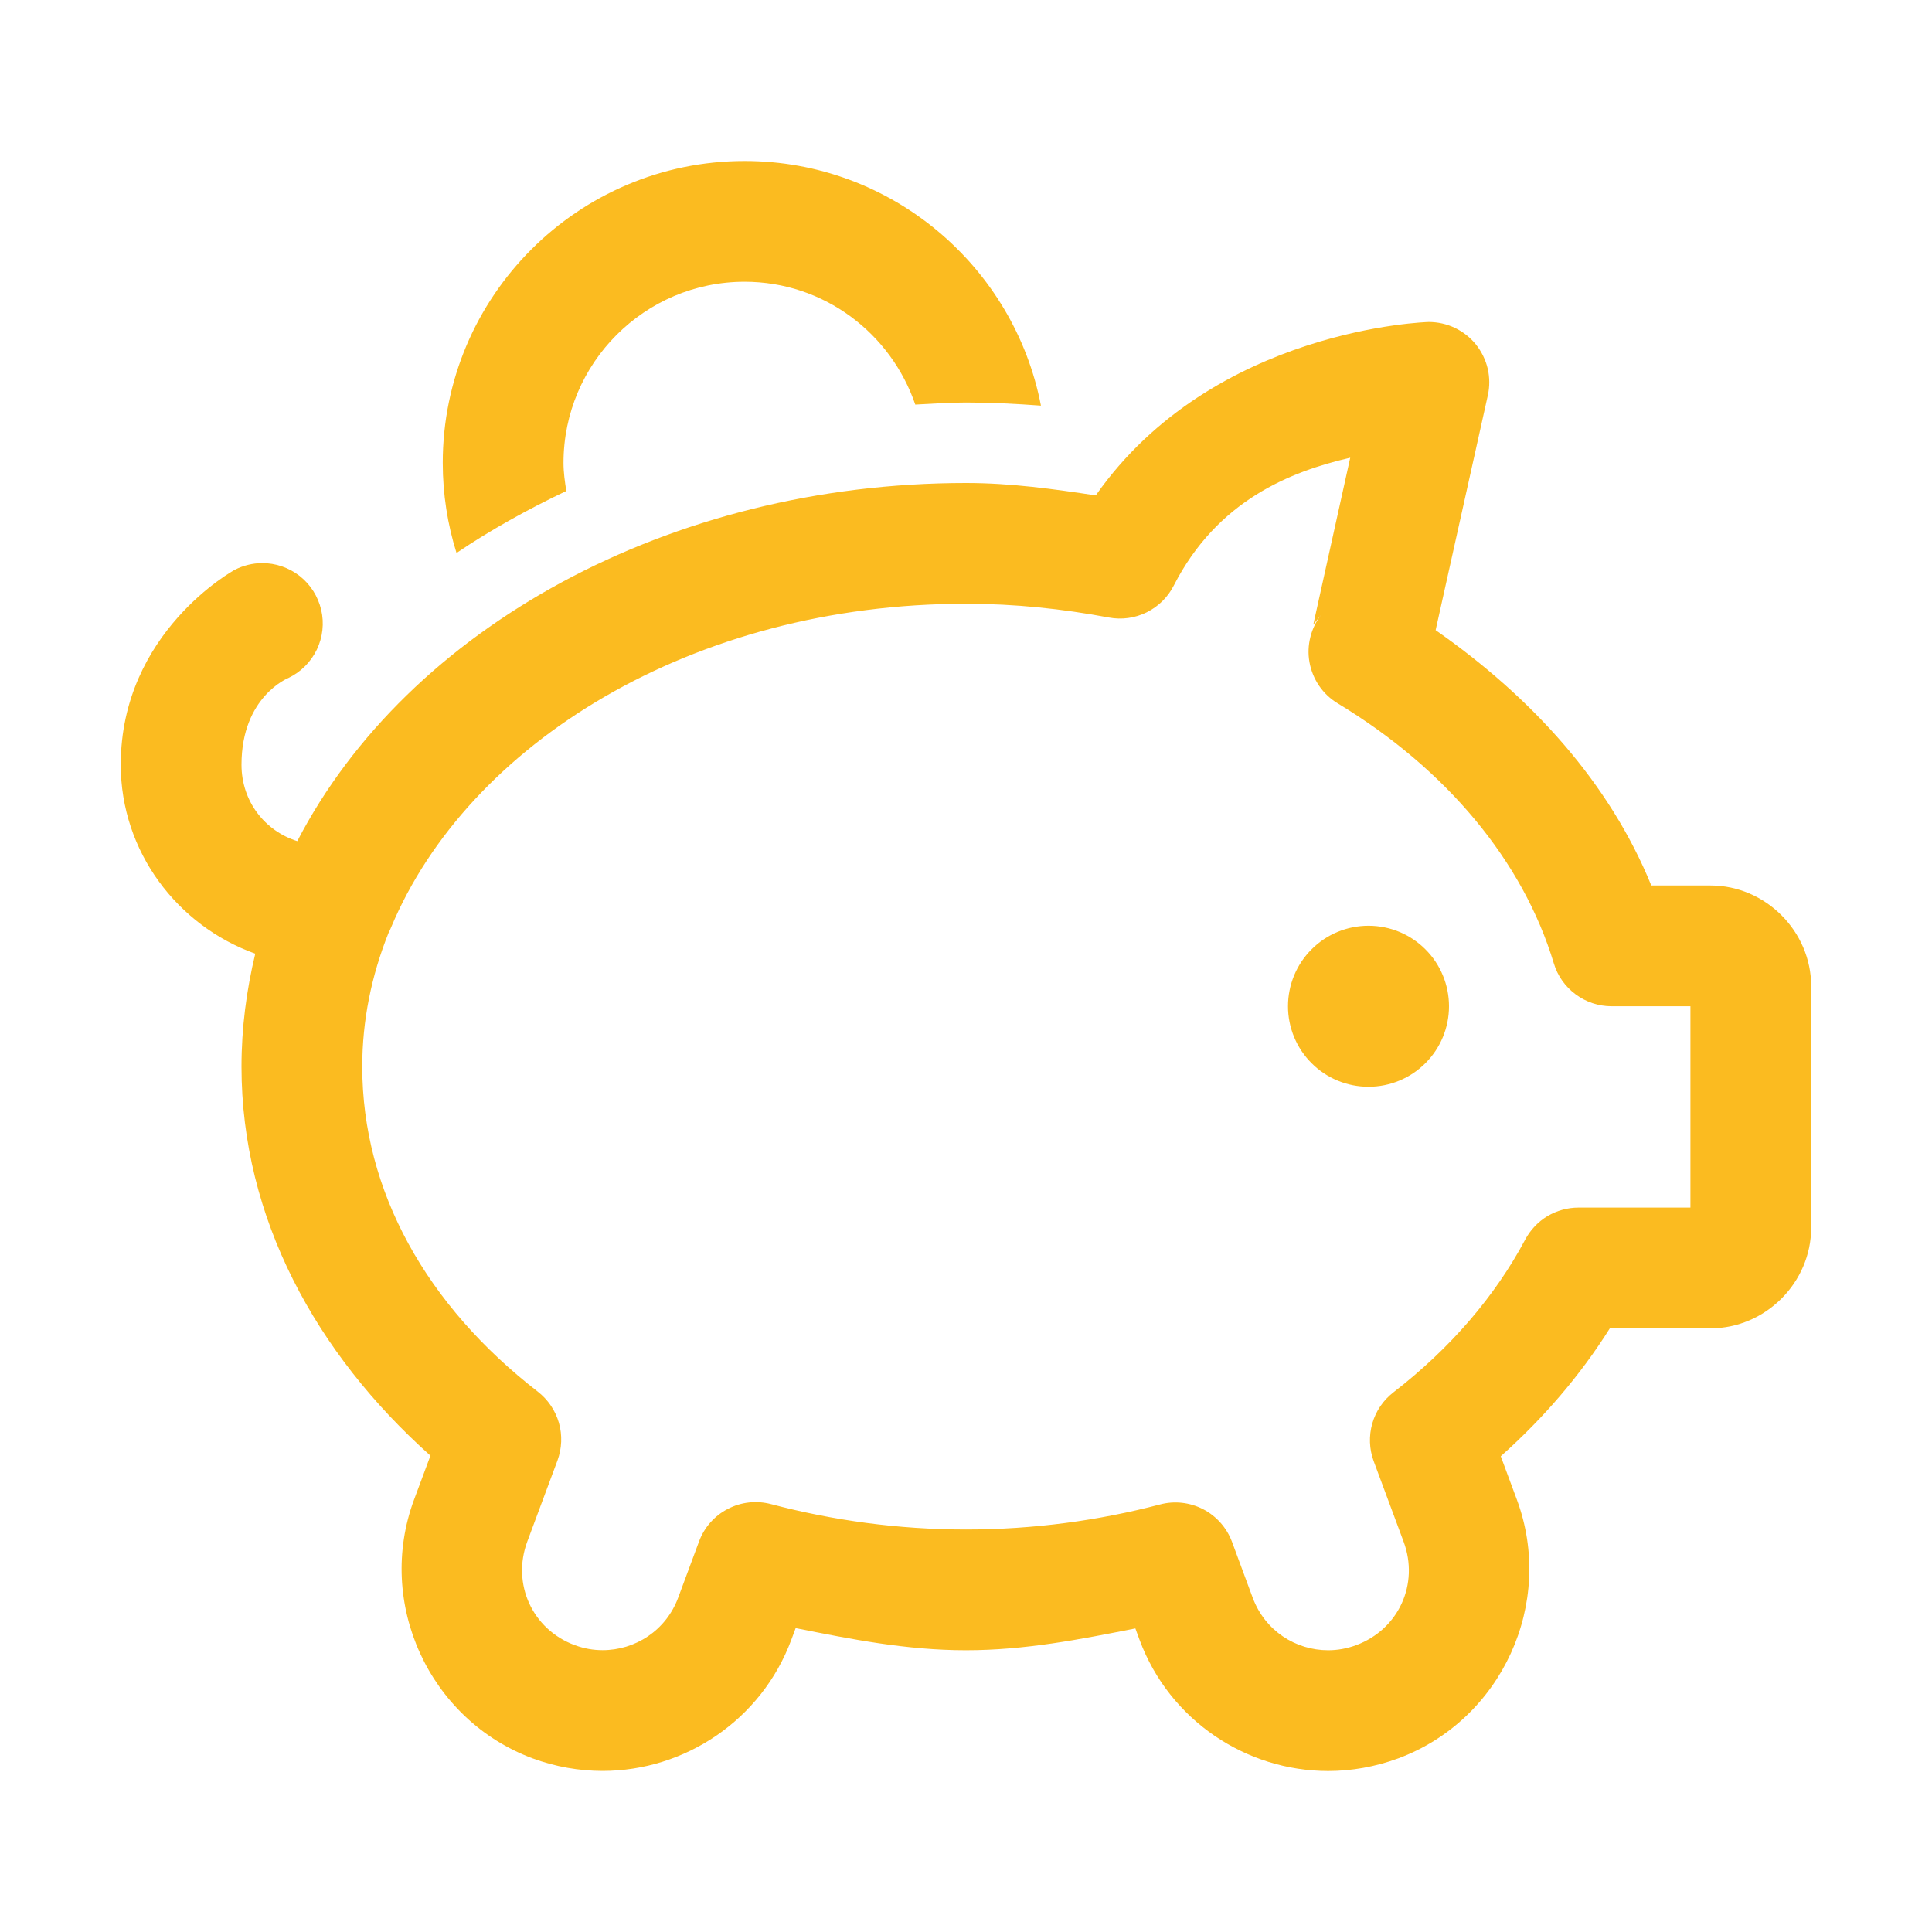 <svg xmlns:xlink="http://www.w3.org/1999/xlink" xmlns="http://www.w3.org/2000/svg" width="24" height="24" viewBox="0 0 24 24" fill="none">
<path d="M9.25 2C7.182 2 5.5 3.682 5.5 5.75C5.5 6.139 5.56 6.516 5.671 6.869C6.097 6.581 6.556 6.327 7.035 6.099C7.017 5.984 7 5.87 7 5.75C7 4.51 8.009 3.5 9.25 3.5C10.236 3.5 11.067 4.141 11.37 5.026C11.58 5.015 11.787 5 12 5C12.313 5 12.623 5.016 12.931 5.039C12.597 3.31 11.075 2 9.25 2ZM17.748 4C17.748 4 15.074 4.069 13.612 6.154C13.088 6.075 12.559 6 12 6C8.32 6 5.065 7.801 3.693 10.449C3.288 10.322 3 9.953 3 9.5C3 8.65 3.585 8.421 3.585 8.421C3.738 8.347 3.862 8.223 3.936 8.069C4.009 7.916 4.029 7.741 3.99 7.576C3.951 7.41 3.858 7.262 3.724 7.156C3.59 7.051 3.424 6.994 3.254 6.995C3.136 6.996 3.02 7.025 2.915 7.079C2.915 7.079 1.5 7.85 1.5 9.5C1.5 10.58 2.204 11.501 3.171 11.847C3.062 12.3 3 12.767 3 13.25C3 15.134 3.929 16.817 5.347 18.083L5.144 18.628C4.666 19.914 5.331 21.365 6.616 21.843C6.901 21.948 7.196 21.999 7.486 21.999C8.504 21.999 9.458 21.37 9.83 20.37L9.884 20.225C10.57 20.362 11.26 20.5 12 20.5C12.735 20.5 13.421 20.364 14.104 20.229L14.156 20.371C14.528 21.372 15.482 22 16.499 22C16.789 22 17.085 21.948 17.37 21.843C18.656 21.365 19.32 19.915 18.843 18.629L18.643 18.09C19.176 17.615 19.631 17.085 19.998 16.501H21.249C21.931 16.501 22.499 15.933 22.499 15.251V12.252V12.251C22.5 11.569 21.931 11 21.25 11H20.513C19.994 9.726 19.033 8.666 17.834 7.828L18.482 4.913C18.507 4.803 18.506 4.689 18.481 4.58C18.455 4.47 18.405 4.368 18.335 4.28C18.264 4.192 18.175 4.122 18.073 4.073C17.972 4.025 17.861 4 17.748 4ZM16.773 5.686L16.314 7.76L16.42 7.627C16.353 7.71 16.305 7.807 16.279 7.91C16.252 8.014 16.248 8.122 16.267 8.227C16.286 8.332 16.327 8.432 16.387 8.52C16.447 8.608 16.526 8.682 16.617 8.737C17.969 9.554 18.919 10.697 19.302 11.967C19.348 12.121 19.443 12.256 19.573 12.352C19.702 12.448 19.858 12.5 20.02 12.5H20.999V15.001H19.609C19.473 15.001 19.34 15.038 19.223 15.107C19.107 15.177 19.011 15.278 18.947 15.398C18.572 16.103 18.016 16.75 17.31 17.296C17.183 17.394 17.091 17.529 17.047 17.683C17.003 17.837 17.009 18 17.064 18.15L17.436 19.151C17.632 19.677 17.374 20.24 16.849 20.436C16.731 20.48 16.614 20.5 16.499 20.5C16.095 20.5 15.715 20.258 15.562 19.849L15.304 19.152C15.239 18.978 15.111 18.834 14.946 18.748C14.781 18.663 14.59 18.641 14.41 18.689C13.652 18.888 12.842 19 12 19C11.153 19 10.342 18.886 9.579 18.685C9.399 18.637 9.207 18.658 9.042 18.744C8.876 18.829 8.748 18.974 8.684 19.148L8.424 19.848C8.272 20.256 7.89 20.499 7.486 20.499C7.372 20.499 7.256 20.48 7.139 20.436H7.138C6.613 20.241 6.355 19.676 6.55 19.15L6.925 18.143C6.98 17.993 6.987 17.829 6.943 17.675C6.899 17.522 6.807 17.386 6.681 17.288C5.304 16.222 4.5 14.8 4.5 13.25C4.5 12.678 4.614 12.12 4.826 11.59C4.838 11.567 4.849 11.544 4.858 11.521C5.813 9.241 8.595 7.5 12 7.5C12.608 7.5 13.2 7.563 13.775 7.671C13.935 7.701 14.1 7.678 14.245 7.606C14.39 7.534 14.509 7.417 14.582 7.272C15.122 6.217 16.028 5.858 16.773 5.686ZM17 11.5C16.735 11.5 16.48 11.605 16.293 11.793C16.105 11.98 16 12.235 16 12.5C16 12.765 16.105 13.02 16.293 13.207C16.48 13.395 16.735 13.5 17 13.5C17.265 13.5 17.52 13.395 17.707 13.207C17.895 13.02 18 12.765 18 12.5C18 12.235 17.895 11.98 17.707 11.793C17.52 11.605 17.265 11.5 17 11.5Z" fill="#FBBB20"/>
</svg>